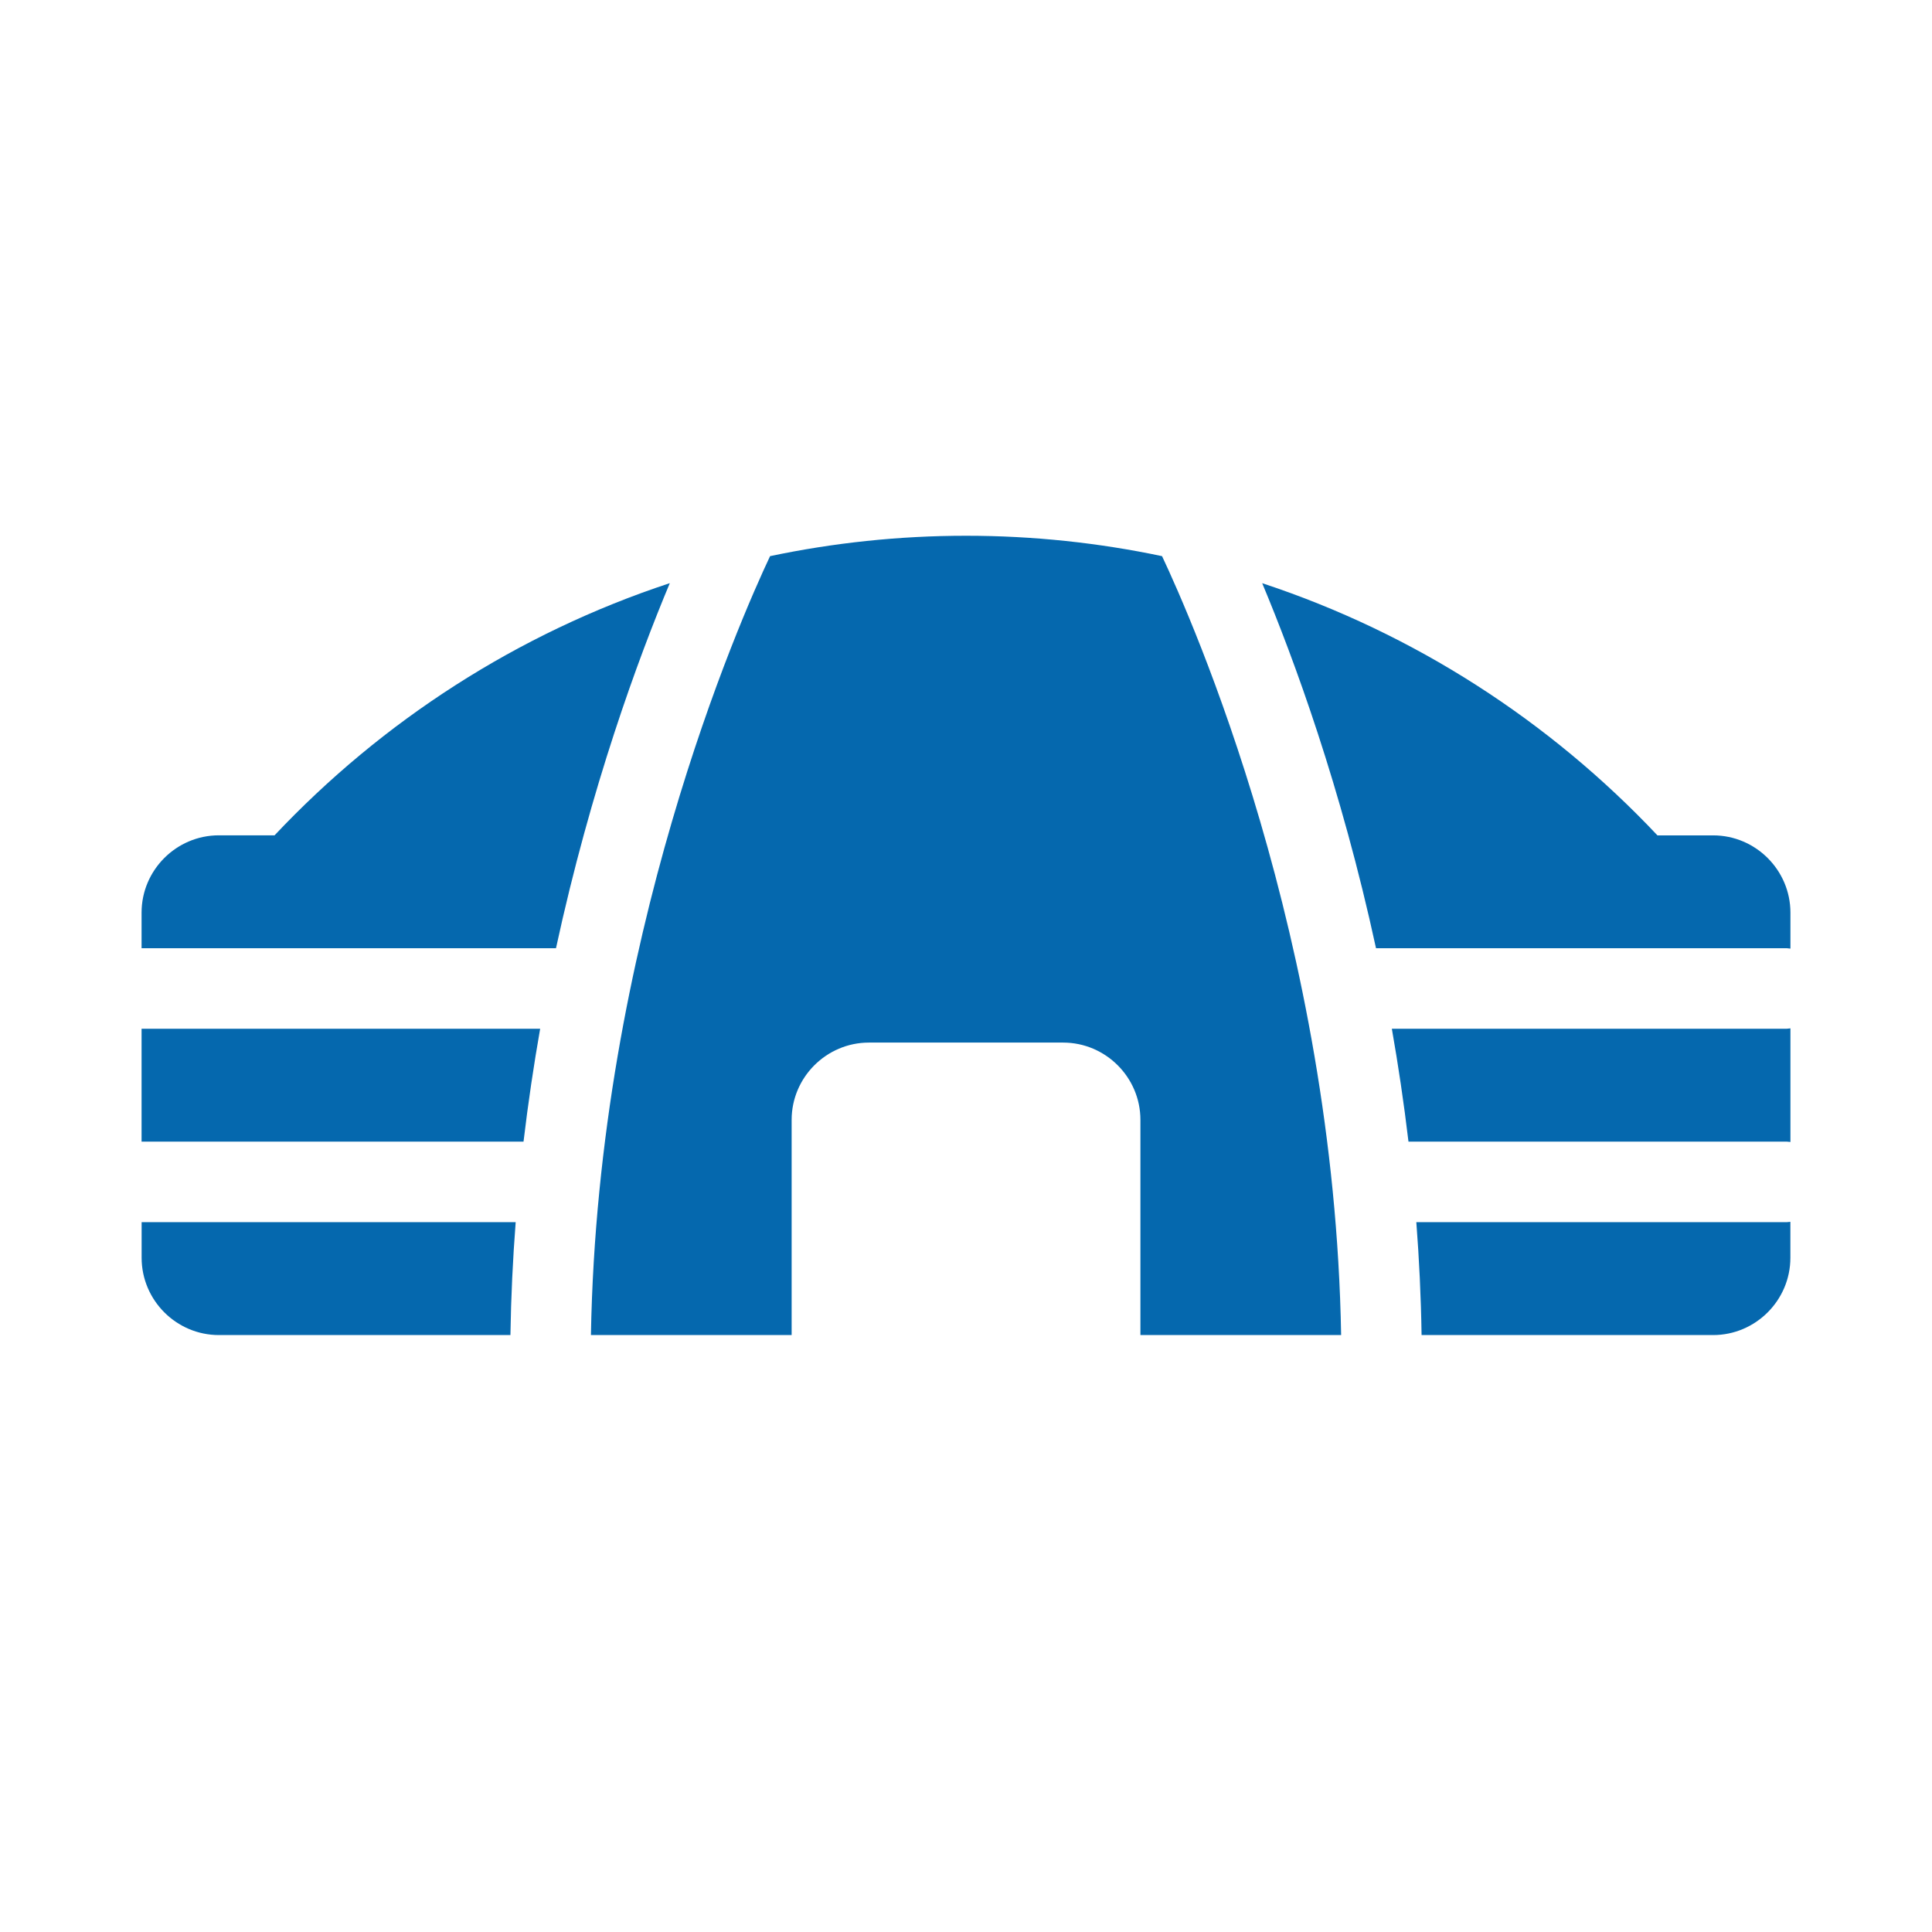 <svg xmlns="http://www.w3.org/2000/svg" viewBox="0 0 36 36" enable-background="new 0 0 36 36"><path d="M9.755 21.273h-7.117v-2.104h7.427c-.119.677-.224 1.38-.31 2.104zm1.256 3.603h3.74v-4.009c0-.792.648-1.44 1.44-1.44h3.619c.792 0 1.44.648 1.44 1.44v4.009h3.74c-.127-7.346-2.784-13.342-3.337-14.513-1.178-.248-2.4-.38-3.652-.38-1.252 0-2.474.132-3.652.38-.554 1.174-3.211 7.182-3.338 14.513zm22.351-3.597v-2.117l-.065.007h-7.362c.119.677.224 1.38.31 2.104h7.052l.065.006zm-7.722-3.61h7.657l.065.007v-.67c0-.792-.648-1.44-1.44-1.44h-1.038c-2.007-2.13-4.529-3.764-7.365-4.699.589 1.407 1.47 3.797 2.121 6.802zm-15.28 0c.651-3.005 1.531-5.395 2.121-6.803-2.836.935-5.358 2.568-7.365 4.699h-1.038c-.792 0-1.44.648-1.44 1.44v.664h7.722zm22.937 5.104h-6.906c.053.686.087 1.388.098 2.104h5.432c.792 0 1.44-.648 1.44-1.44v-.67l-.064.006zm-23.688 0h-6.97v.664c0 .792.648 1.44 1.44 1.44h5.432c.011-.716.045-1.418.098-2.104z" fill="#0568ae"/></svg>